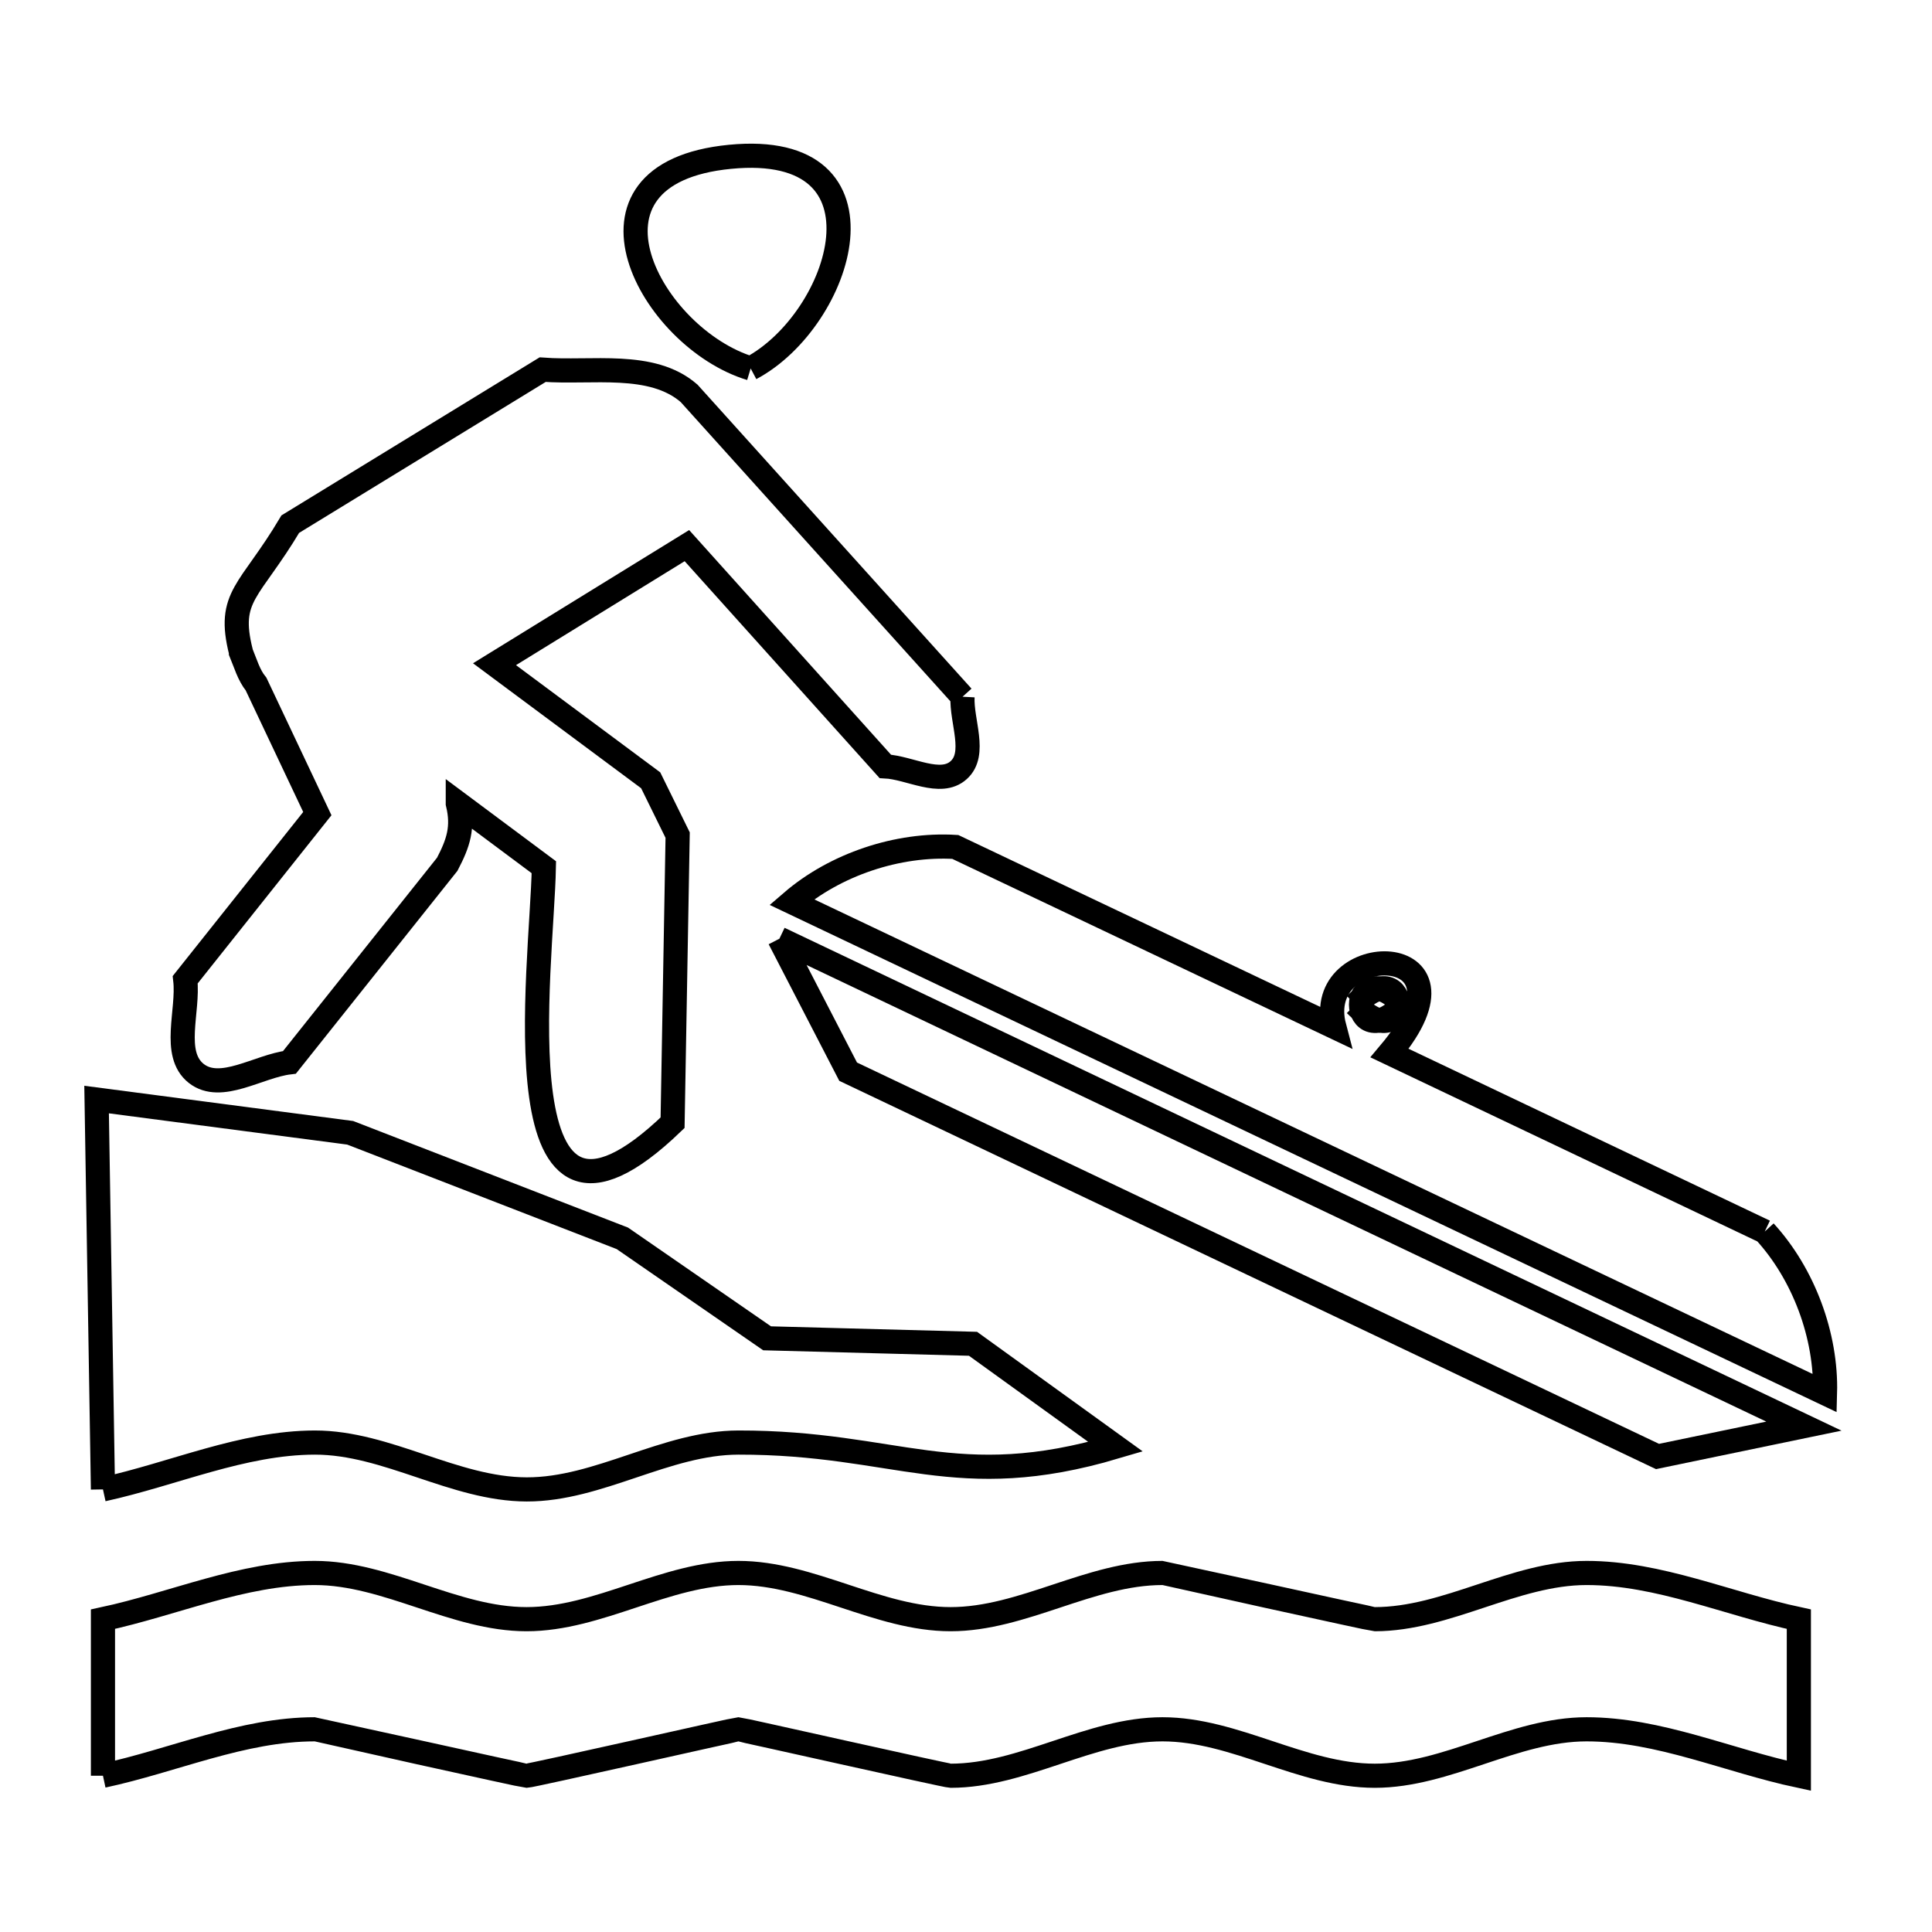 <svg xmlns="http://www.w3.org/2000/svg" viewBox="0.0 0.0 24.0 24.0" height="200px" width="200px"><path fill="none" stroke="black" stroke-width=".3" stroke-opacity="1.0"  filling="0" d="M9.325 4.577 L9.325 4.577 C8.086 4.202 6.971 2.152 9.068 1.948 C11.165 1.743 10.468 3.97 9.325 4.577 L9.325 4.577"></path>
<path fill="none" stroke="black" stroke-width=".3" stroke-opacity="1.0"  filling="0" d="M11.957 8.655 L11.957 8.655 C11.941 8.959 12.136 9.363 11.909 9.567 C11.683 9.771 11.301 9.535 10.997 9.52 L8.533 6.778 L6.143 8.251 L8.083 9.693 C8.194 9.92 8.306 10.147 8.418 10.374 L8.355 13.947 C6.154 16.066 6.734 12 6.756 10.773 L6.756 10.773 C6.4 10.507 6.044 10.241 5.687 9.976 L5.687 9.981 C5.759 10.277 5.694 10.472 5.556 10.736 L3.596 13.197 C3.21 13.243 2.742 13.575 2.437 13.334 C2.131 13.091 2.346 12.558 2.301 12.17 L3.942 10.107 L3.181 8.498 C3.089 8.385 3.049 8.238 2.993 8.104 L2.993 8.099 C2.817 7.399 3.102 7.359 3.606 6.511 L6.741 4.592 C7.353 4.638 8.096 4.483 8.56 4.886 L11.957 8.655"></path>
<path fill="none" stroke="black" stroke-width=".3" stroke-opacity="1.0"  filling="0" d="M9.682 11.661 L16.045 14.689 L22.409 17.716 C21.803 17.842 21.196 17.968 20.59 18.093 L15.563 15.703 L10.536 13.313 C10.251 12.762 9.966 12.212 9.682 11.661 L9.682 11.661"></path>
<path fill="none" stroke="black" stroke-width=".3" stroke-opacity="1.0"  filling="0" d="M16.837 12.479 L16.837 12.479 C17.541 11.776 17.541 13.183 16.837 12.479 L16.837 12.479"></path>
<path fill="none" stroke="black" stroke-width=".3" stroke-opacity="1.0"  filling="0" d="M17.435 12.479 L17.435 12.479 C16.731 13.183 16.731 11.776 17.435 12.479 L17.435 12.479"></path>
<path fill="none" stroke="black" stroke-width=".3" stroke-opacity="1.0"  filling="0" d="M21.922 15.299 L21.922 15.299 C22.405 15.826 22.691 16.593 22.671 17.307 L16.252 14.256 L9.834 11.205 C10.376 10.738 11.153 10.478 11.867 10.521 L16.575 12.757 C16.287 11.665 18.474 11.644 17.262 13.082 L21.922 15.299"></path>
<path fill="none" stroke="black" stroke-width=".3" stroke-opacity="1.0"  filling="0" d="M1.279 18.502 L1.2 13.659 L4.35 14.072 L7.731 15.383 L9.529 16.625 L12.087 16.693 L13.859 17.972 C11.871 18.562 11.145 17.917 9.173 17.92 C8.275 17.921 7.44 18.504 6.542 18.502 C5.643 18.5 4.808 17.919 3.91 17.92 C3.012 17.922 2.156 18.31 1.279 18.502 L1.279 18.502"></path>
<path fill="none" stroke="black" stroke-width=".3" stroke-opacity="1.0"  filling="0" d="M1.279 22.059 L1.279 20.114 C2.157 19.926 3.012 19.54 3.91 19.54 C4.808 19.54 5.644 20.114 6.541 20.114 C7.439 20.114 8.275 19.54 9.173 19.54 C10.072 19.54 10.91 20.114 11.809 20.114 C12.707 20.114 13.543 19.54 14.441 19.54 C14.448 19.54 17.043 20.114 17.078 20.114 C17.976 20.114 18.811 19.54 19.709 19.54 C20.609 19.54 21.466 19.926 22.346 20.114 L22.346 22.059 C21.466 21.871 20.609 21.482 19.709 21.482 C18.811 21.482 17.976 22.059 17.078 22.059 C16.178 22.059 15.341 21.482 14.441 21.482 C13.543 21.482 12.707 22.059 11.809 22.059 C11.757 22.059 9.197 21.482 9.173 21.482 C9.145 21.482 6.6 22.059 6.541 22.059 C6.508 22.059 3.912 21.482 3.91 21.482 C3.012 21.482 2.157 21.871 1.279 22.059 L1.279 22.059"></path></svg>